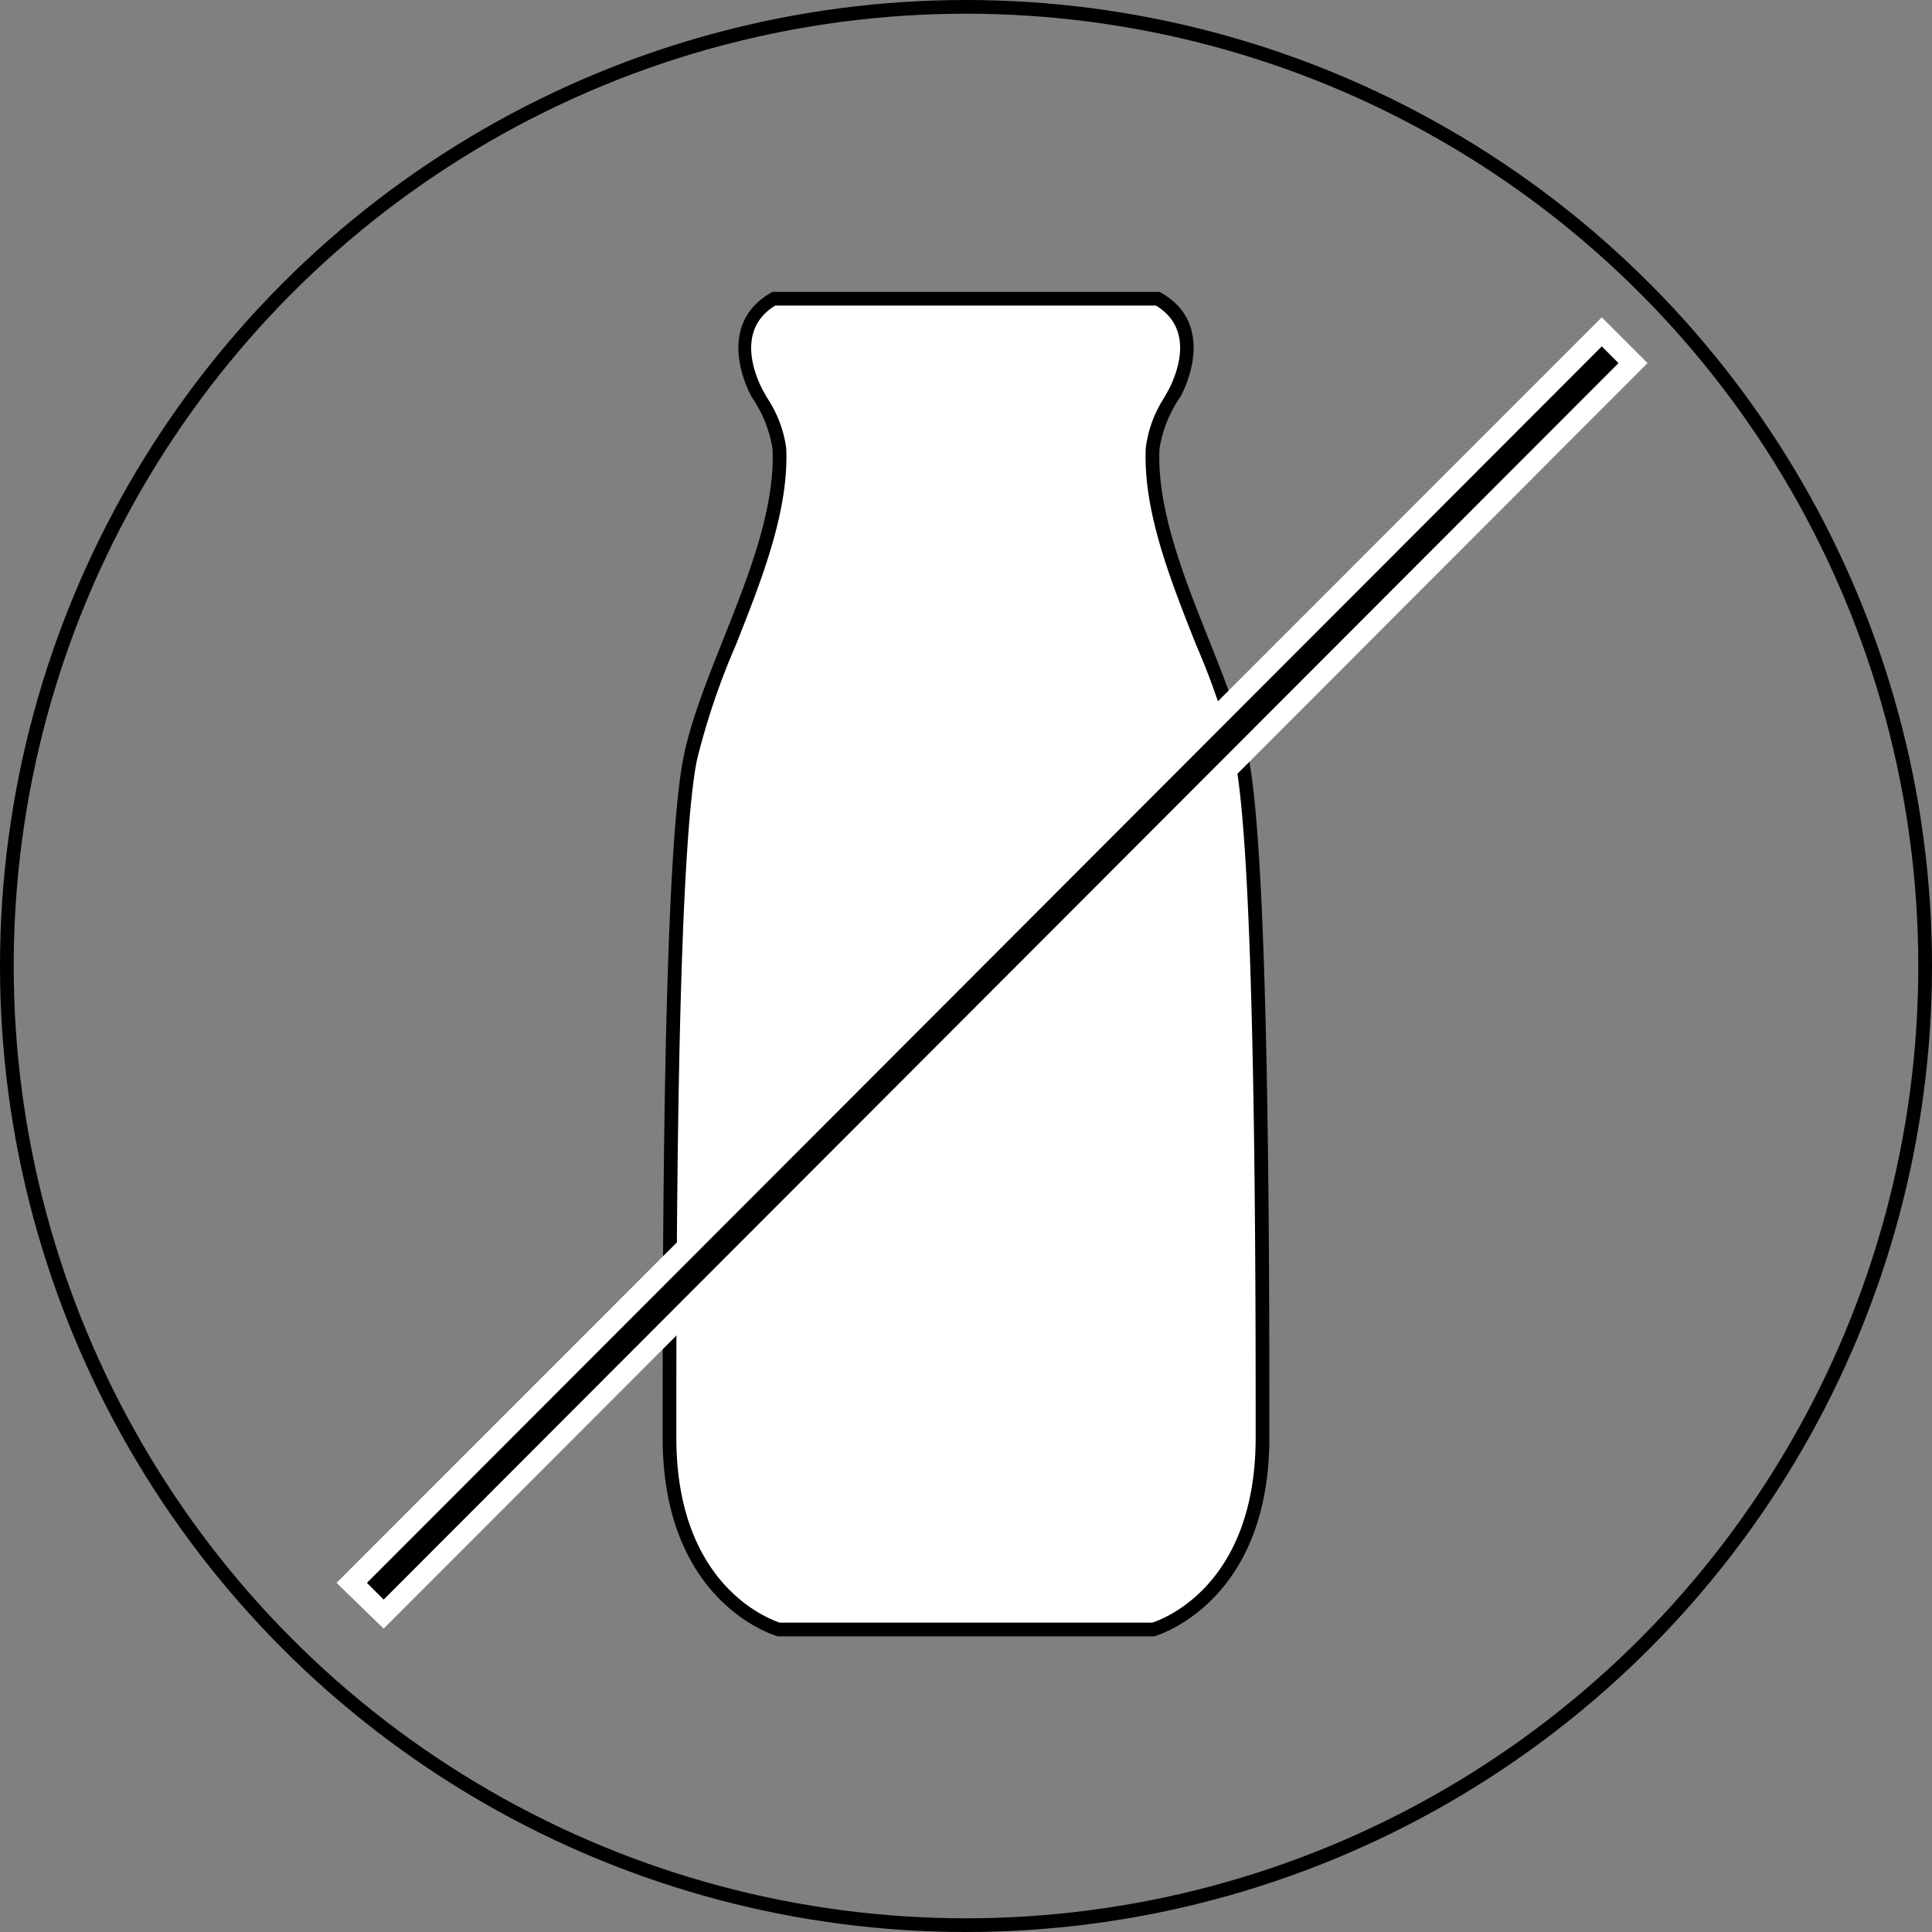 <svg xmlns="http://www.w3.org/2000/svg" viewBox="0 0 70.5 70.5"><rect x="0" y="0" width="70.5" height="70.5" fill="#808080" stroke="none"/><defs><style>.cls-1{fill:none;stroke:#000;stroke-miterlimit:10;stroke-width:0.5px;}.cls-2{fill:#fff;}</style></defs><title>lactose free-70px</title><g id="Layer_2" data-name="Layer 2"><g id="LACTOSE"><circle class="cls-1" cx="35.25" cy="35.25" r="35"/><path class="cls-2" d="M28.38,59.46c-.1,0-3.95-1.17-3.95-7,0-6.28,0-21,.76-24.77a25.21,25.21,0,0,1,1.43-4.24c.94-2.38,1.92-4.84,1.82-7.09a4,4,0,0,0-.63-1.71l-.17-.3c-.21-.4-1.17-2.44.61-3.45h14c1.78,1,.82,3,.61,3.45l-.17.3a4,4,0,0,0-.63,1.71c-.1,2.25.88,4.71,1.82,7.09a25.21,25.21,0,0,1,1.43,4.24c.76,3.79.76,18.49.76,24.77,0,5.58-3.62,6.88-4,7Z"/><path d="M42.18,11.15c1.47.89.72,2.58.46,3.08l-.17.3a4.37,4.37,0,0,0-.66,1.82c-.1,2.3.89,4.79,1.84,7.19a26.34,26.34,0,0,1,1.42,4.2c.75,3.77.75,19,.75,24.72,0,5.31-3.28,6.59-3.77,6.75H28.45c-.5-.17-3.77-1.45-3.77-6.75,0-5.73,0-20.95.75-24.72a26.34,26.34,0,0,1,1.42-4.2c.95-2.4,1.94-4.89,1.84-7.19A4.37,4.37,0,0,0,28,14.53l-.17-.3c-.26-.5-1-2.19.46-3.08H42.18m.13-.5H28.19c-1.82,1-1.24,2.93-.77,3.82a4.59,4.59,0,0,1,.77,1.91c.16,3.6-2.58,7.9-3.25,11.26-.76,3.82-.76,18.71-.76,24.82s4.2,7.25,4.2,7.25H42.12s4.2-1.15,4.2-7.25,0-21-.76-24.82c-.67-3.36-3.41-7.66-3.25-11.26a4.59,4.59,0,0,1,.77-1.91c.47-.89,1.05-2.84-.77-3.82Z"/><rect x="3.92" y="34.7" width="64.56" height="1.61" transform="translate(-14.5 36) rotate(-45)"/><path class="cls-2" d="M58.45,12.64l.61.61L14,58.37l-.61-.61L58.45,12.64m0-1.06L12.28,57.76,14,59.43,60.12,13.25l-1.67-1.67Z"/></g></g></svg>